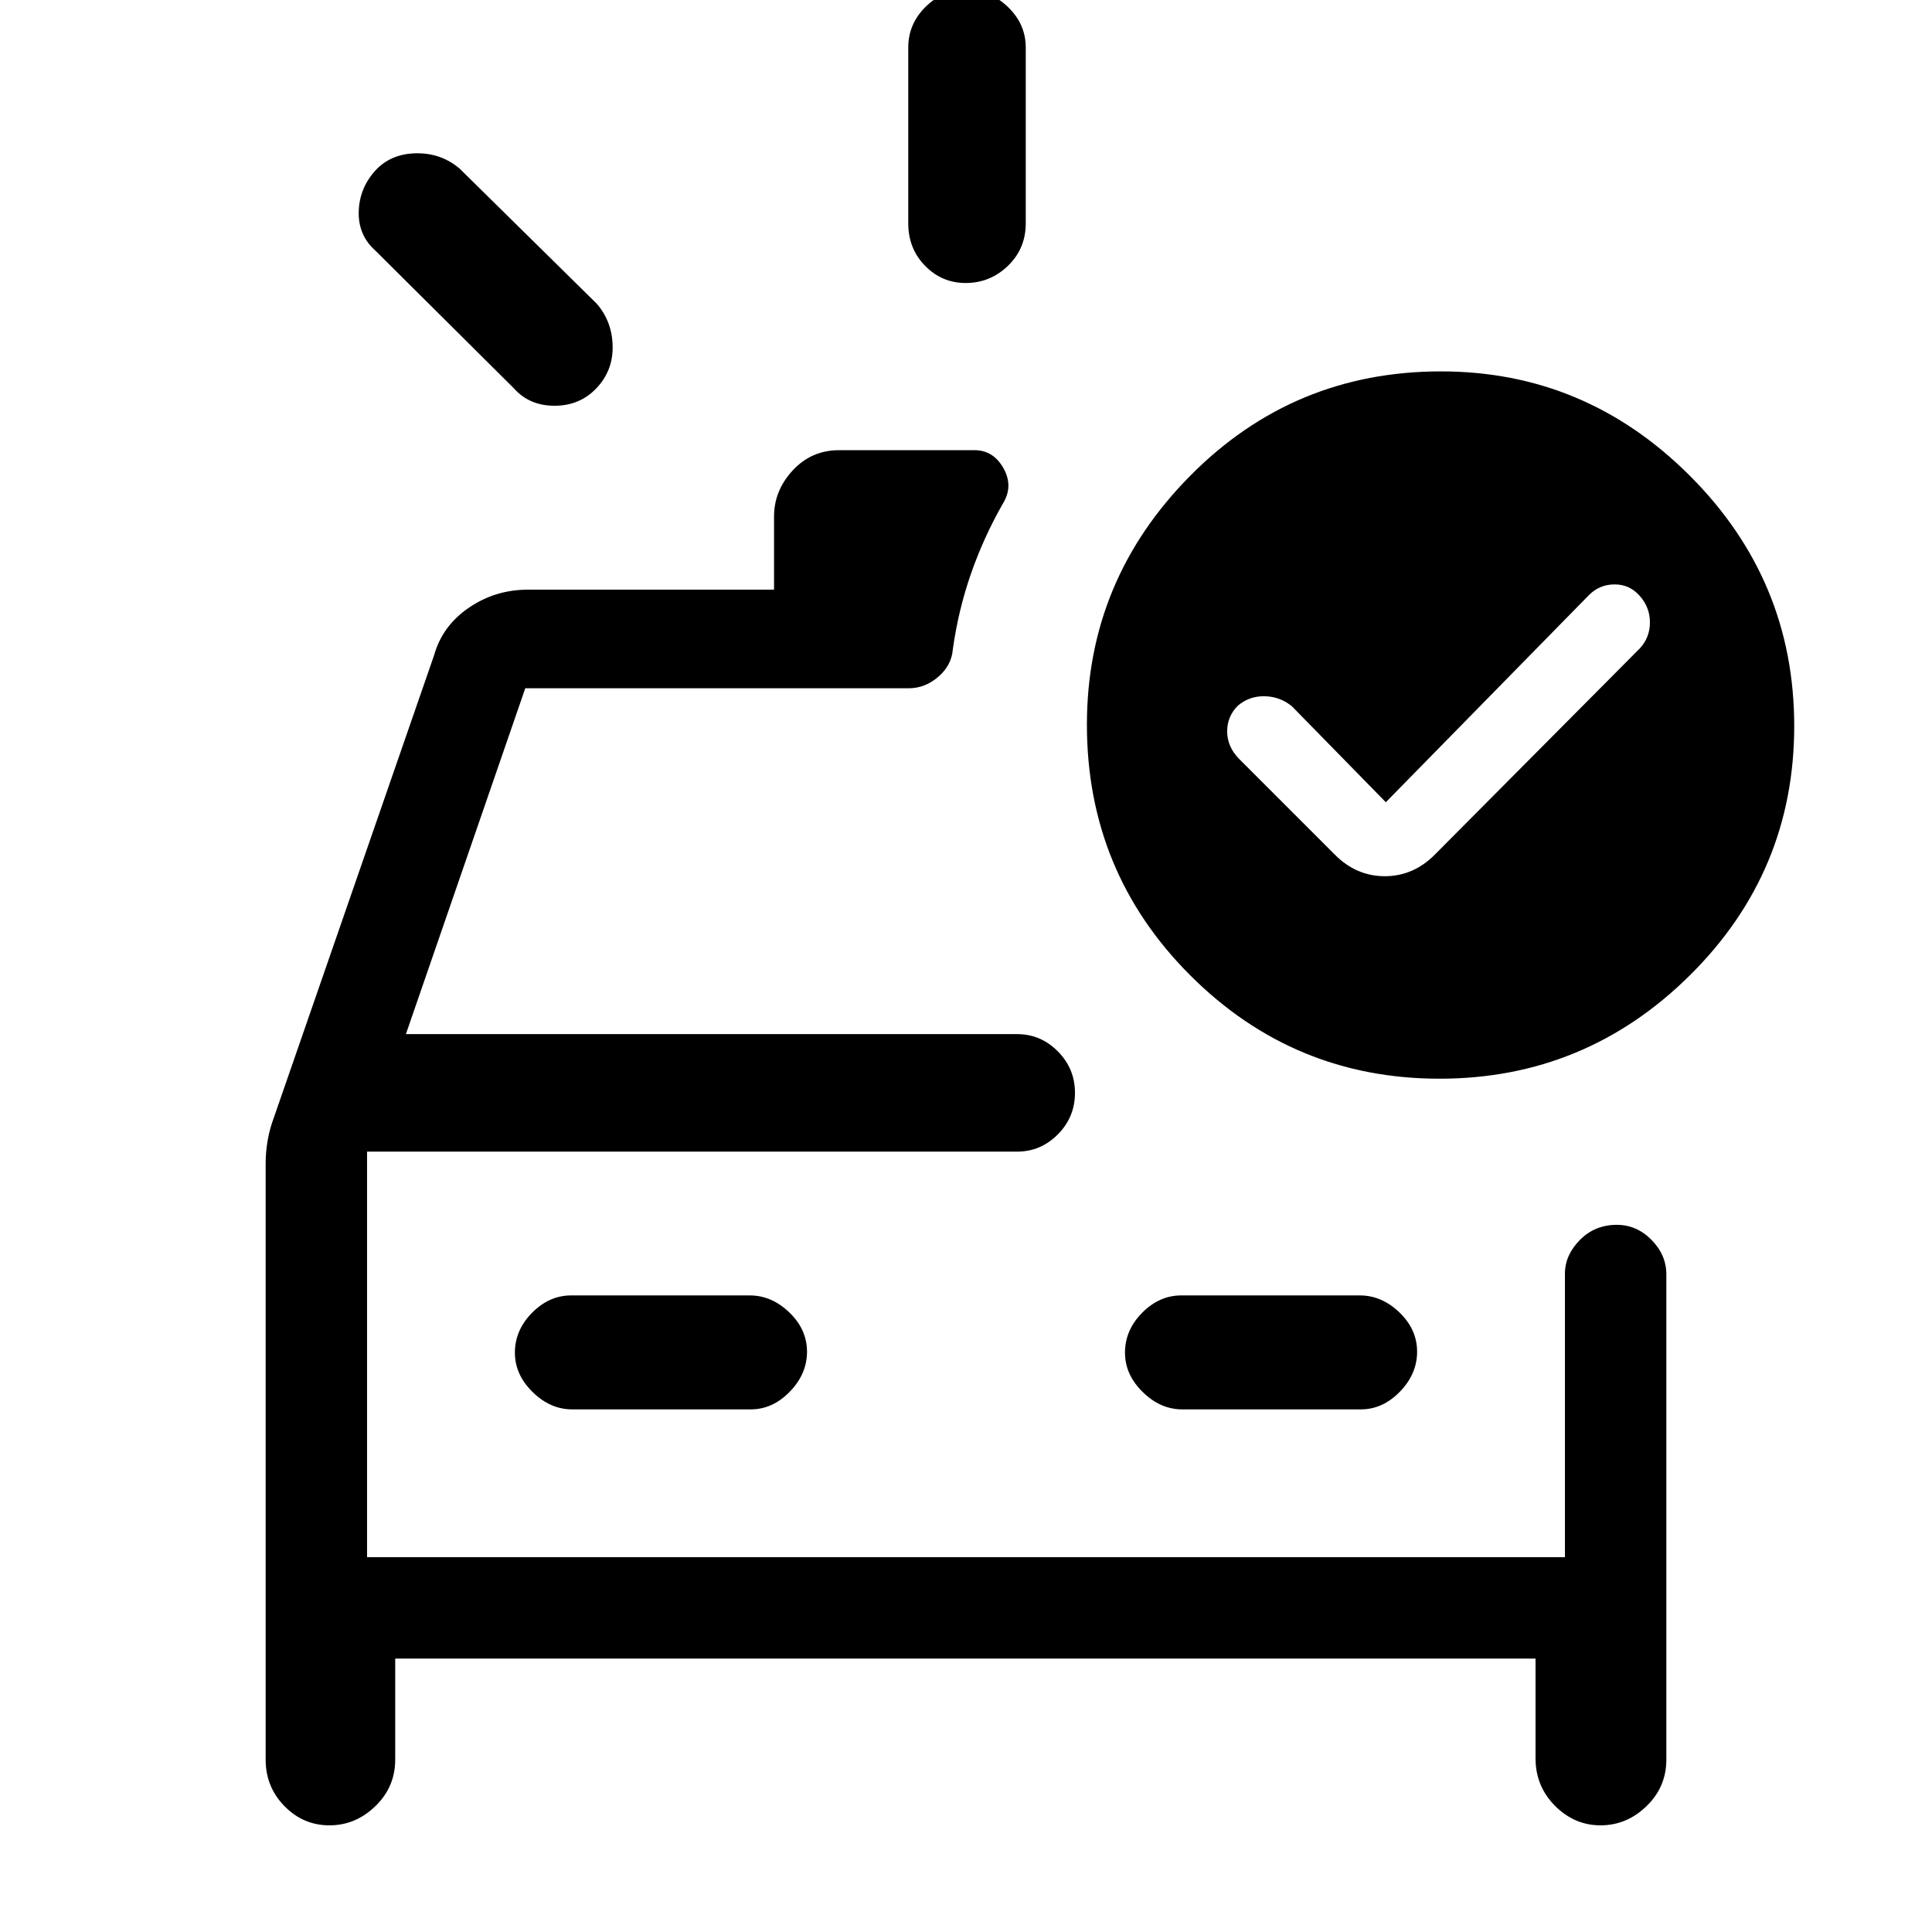<svg xmlns="http://www.w3.org/2000/svg" height="48" viewBox="0 -960 960 960" width="48"><path d="M451.31-849.07v-87.31q0-11.67 8.56-20.18t20.31-8.51q11.74 0 20.63 8.51 8.88 8.51 8.88 20.18v87.31q0 12.64-8.85 21.16-8.86 8.53-21.04 8.53-11.75 0-20.12-8.53-8.37-8.52-8.37-21.16Zm-196 81.99-68.85-68.46q-8.69-7.75-8.19-19.82.5-12.08 9.27-20.98 7.76-7.5 19.84-7.5 12.09 0 21.08 7.69l68.08 67.08q7.69 8.94 7.88 21.12.2 12.18-8.07 20.87-8.27 8.7-20.81 8.7t-20.23-8.7ZM132-381.85q0-5.74 1-11.48t2.99-11.07l79.7-229.98q4.11-14.64 17.26-23.63 13.16-8.99 29.37-8.99h122.3v-36.38q0-12.85 9.29-22.89 9.3-10.04 23.09-10.04h67.24q9.34 0 14.4 9 5.05 9-.41 17.7-9.58 16.87-15.83 34.88-6.25 18.02-8.94 37.35-.64 8.02-7.25 13.7-6.6 5.68-14.75 5.68H261l-59.31 171.85h303.77q11.67 0 20.18 8.58t8.51 20.62q0 12.04-8.51 20.61t-20.18 8.57H182.39v201.54h595.22v-140.89q0-9.22 7.42-16.74 7.42-7.53 18.38-7.53 9.82 0 17.2 7.47 7.39 7.46 7.39 17.23v241q0 13.62-9.85 23.15Q808.3-53 795.3-53q-12.99 0-22.65-9.72Q763-72.43 763-86.31v-49.54H196.38v50.16q0 13.62-9.84 23.15Q176.69-53 163.69-53q-13 0-22.34-9.54Q132-72.07 132-85.69v-296.16Zm241.06 122.16q10.86 0 19.4-8.8t8.54-19.86q0-11.07-8.79-19.51-8.78-8.45-19.64-8.45h-88.79q-10.86 0-19.39 8.61-8.54 8.61-8.54 19.86 0 10.88 8.78 19.51 8.79 8.64 19.65 8.64h88.78Zm214.37 0h88.79q10.86 0 19.39-8.8 8.54-8.8 8.54-19.86 0-11.07-8.78-19.51-8.79-8.45-19.65-8.45h-88.78q-10.86 0-19.4 8.61T559-287.84q0 10.88 8.79 19.51 8.78 8.64 19.64 8.64ZM182.39-387.77v201.54-201.54Zm506.22-173.61L642-609q-5.85-4.85-13.5-5.04-7.65-.19-13.39 4.66-5.34 5.3-5.34 12.81 0 7.52 5.84 13.57l47.77 47.77q10.6 10.61 24.72 10.61 14.13 0 24.74-10.61L815-638q4.84-5.39 4.84-12.77t-5.03-13.11q-5.04-5.73-12.5-5.73-7.47 0-12.7 5.23l-101 103ZM716-775.46q71.82 0 123.68 51.86 51.86 51.86 51.86 124.37t-51.86 123.87Q787.82-424 715.31-424t-123.87-51.35q-51.36-51.34-51.36-124.57 0-71.82 51.34-123.68 51.35-51.86 124.58-51.86Z"/></svg>